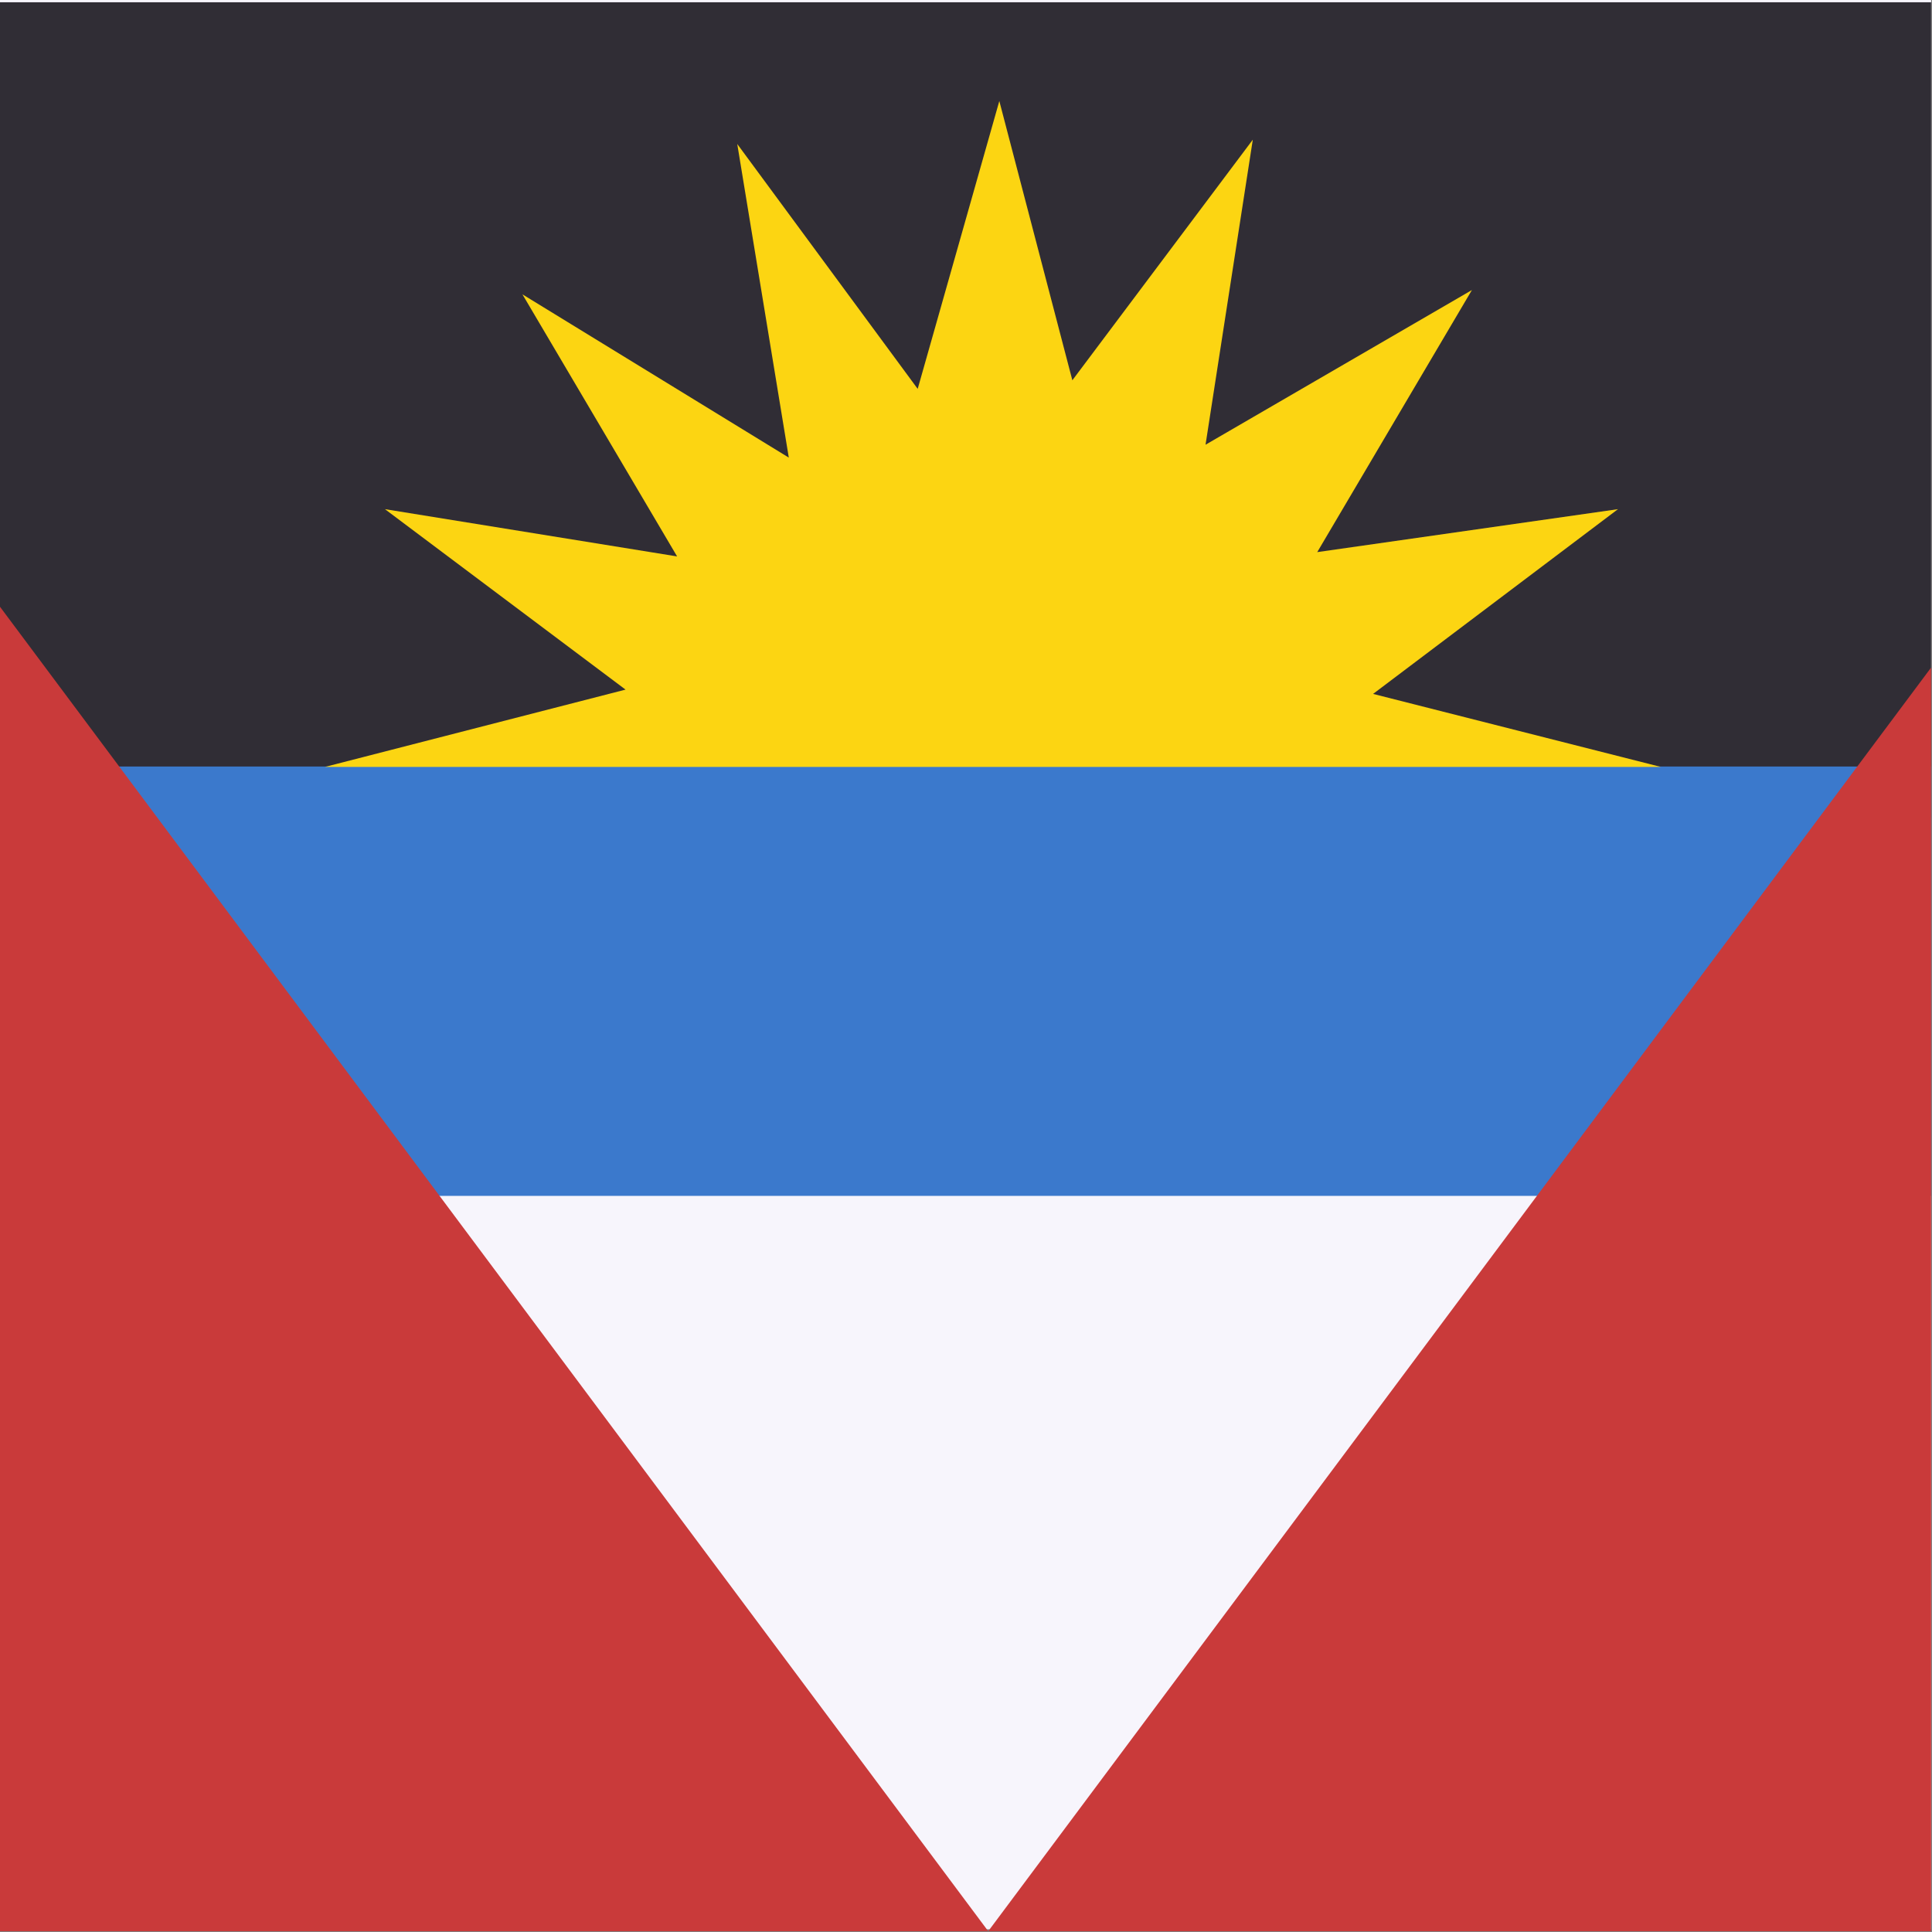 <svg xmlns="http://www.w3.org/2000/svg" height="512" width="512" viewBox="0 0 512 512">
  <rect x="0" y="0" width="512" height="512" fill="#808080" stroke="none"/>
  <defs fill="#302d35">
    <clipPath id="a">
      <path fill="#80be4c" d="M108.95 47.6h464.86v464.86H108.95z"></path>
    </clipPath>
  </defs>
  <g clip-path="url(#a)" fill-rule="evenodd" transform="translate(-120 -52.427) scale(1.101)" fill="#302d35">
    <path fill="#f7f5fc" d="M0 47.6h693V512H0z"></path>
    <path d="M1.53 48.16h690.83v196.2H1.53z"></path>
    <path fill="#3b79cc" d="M128.29 232.12h458.52v103.35H128.29z"></path>
    <path d="M692.53 49.19v463.27H346.86L692.53 49.19zm-691.34 0v463.27h345.67L1.19 49.19z" fill="#c93a3a"></path>
    <path d="M508.78 232.22l-69.285-17.58 58.944-44.467-72.388 10.34 37.228-63.08-64.115 37.23L410.54 81.24l-43.432 57.91-17.58-67.217-19.648 69.285-43.433-58.944 12.41 75.49-64.115-39.296 37.228 63.08-70.32-11.375 57.91 43.433-72.387 18.614h321.61z" fill="#fcd512"></path>
  </g>
</svg>
